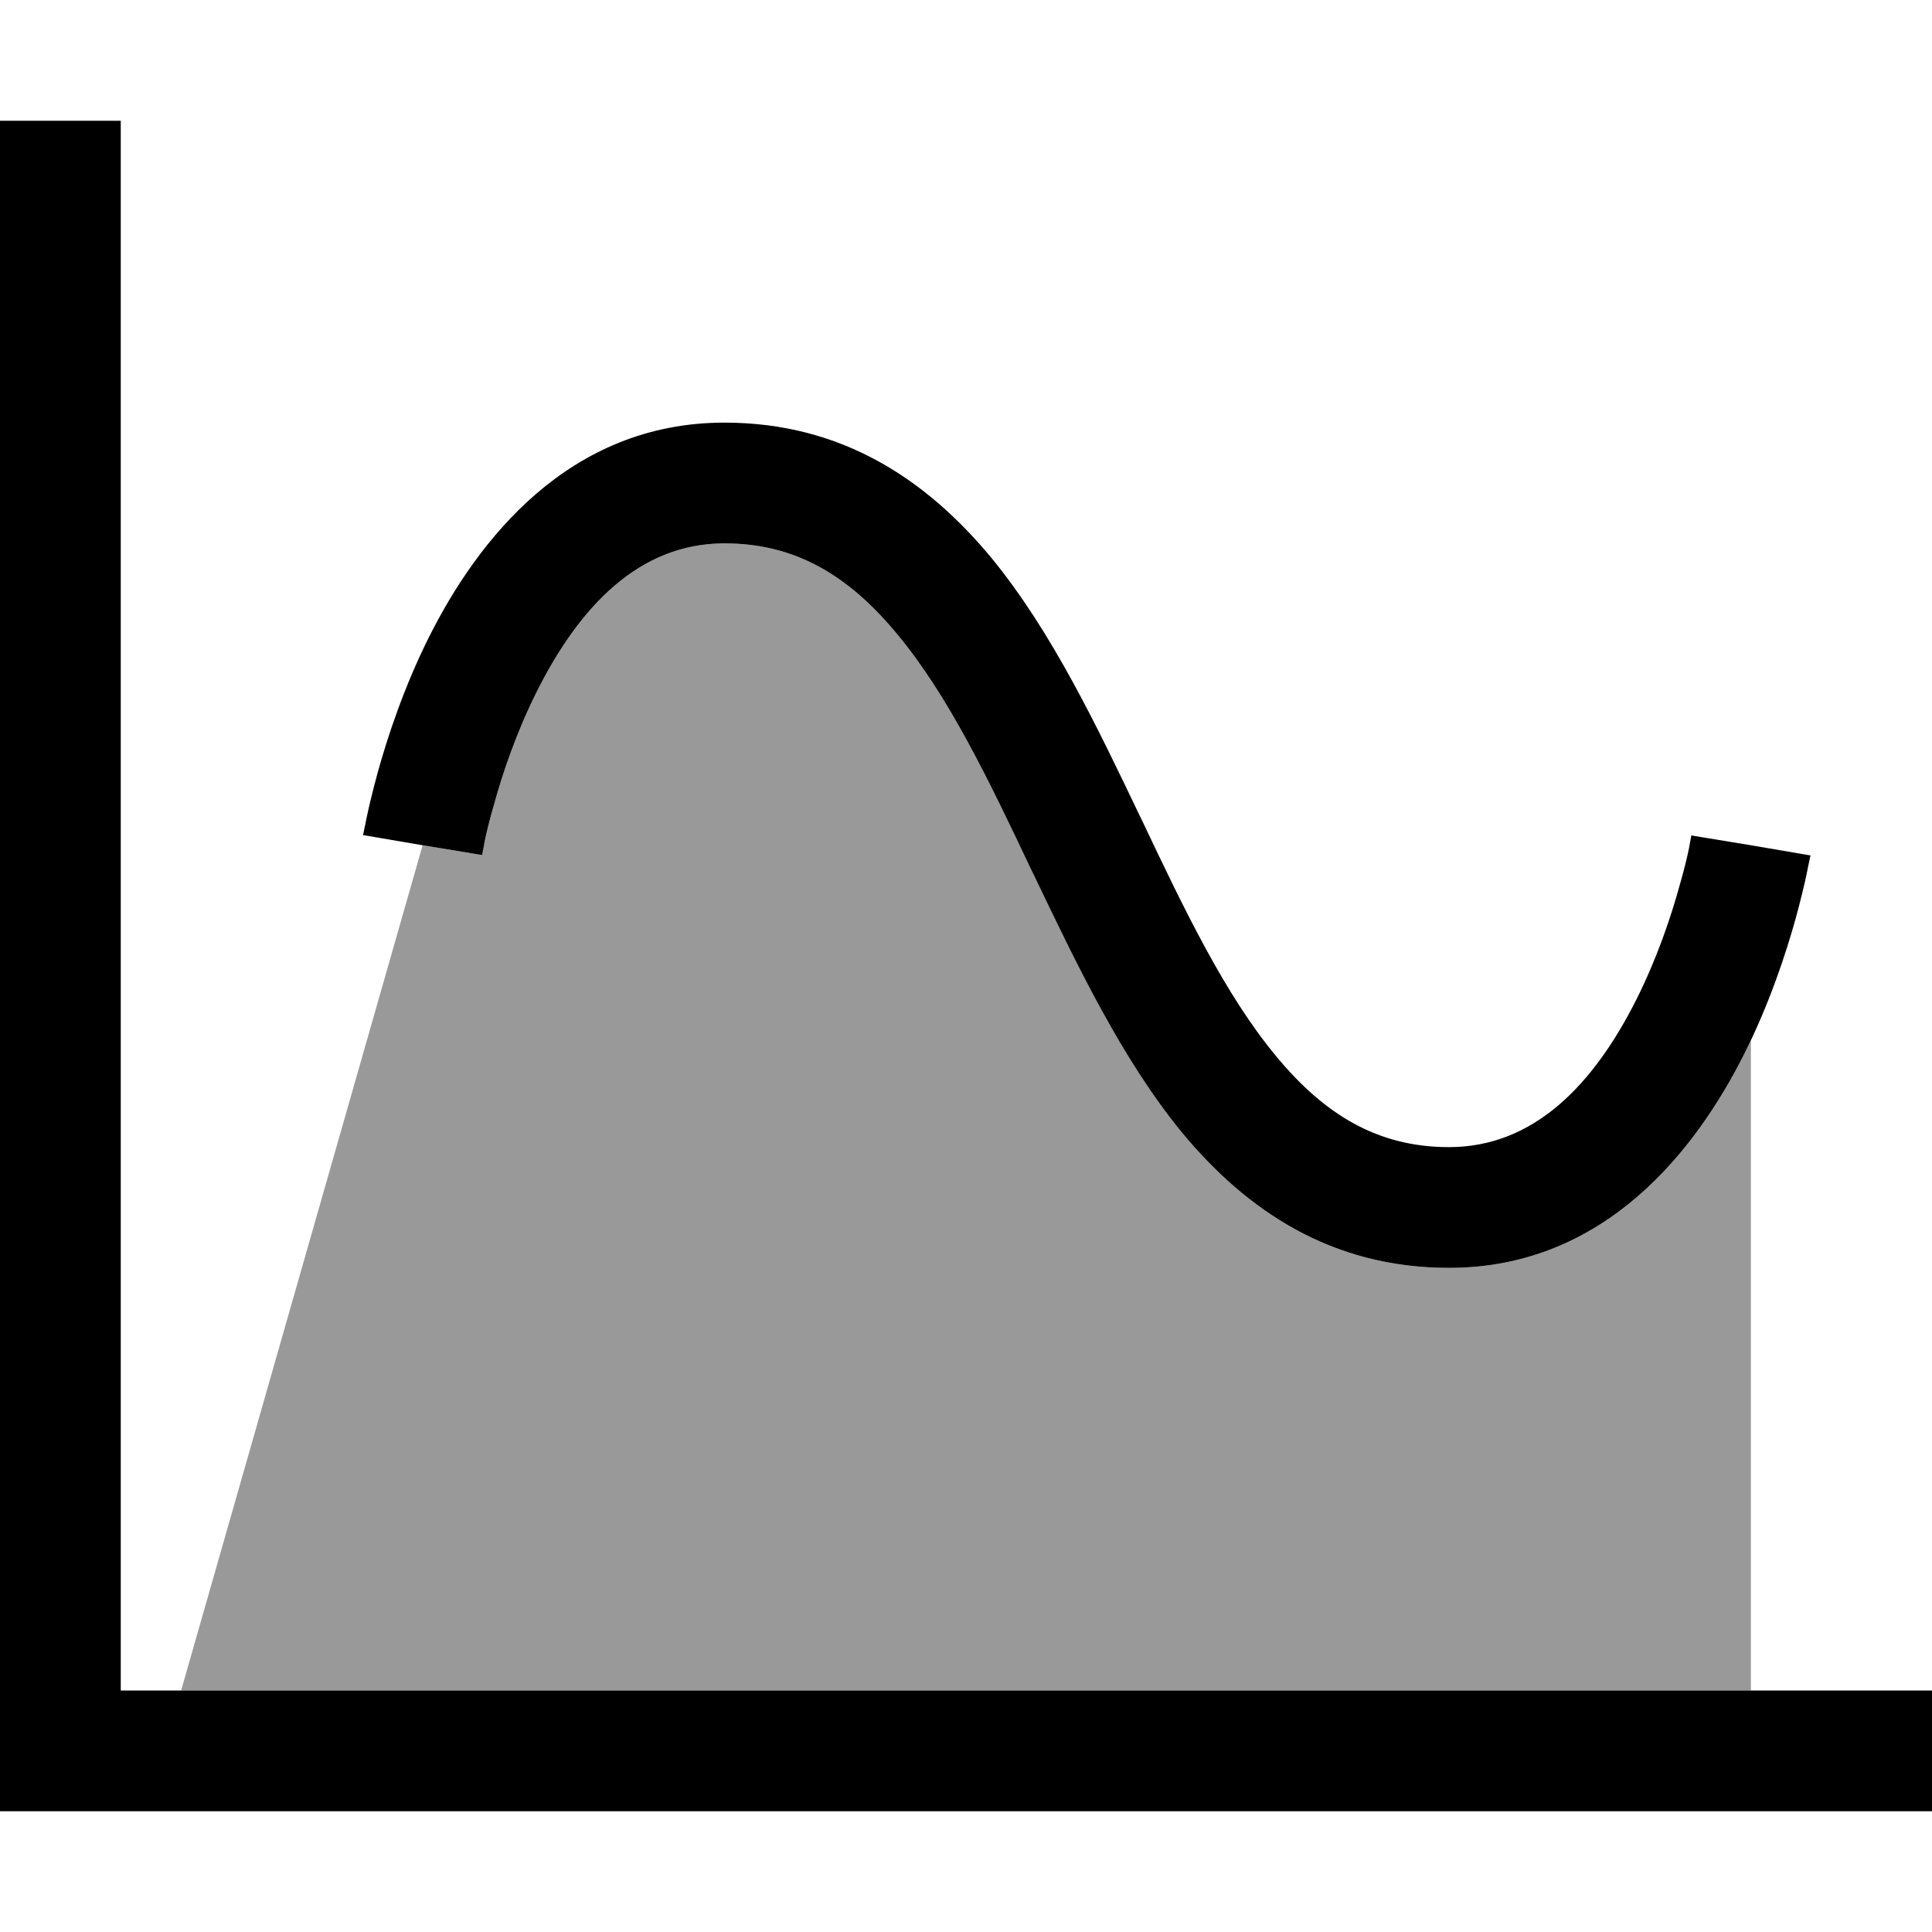 <svg fill="currentColor" xmlns="http://www.w3.org/2000/svg" viewBox="0 0 512 512"><!--! Font Awesome Pro 6.7.2 by @fontawesome - https://fontawesome.com License - https://fontawesome.com/license (Commercial License) Copyright 2024 Fonticons, Inc. --><defs><style>.fa-secondary{opacity:.4}</style></defs><path class="fa-secondary" d="M48 448l416 0 0-172.3c-.5 1.2-1.1 2.3-1.7 3.5C449.5 304.7 425.4 336 384 336c-31.3 0-53.7-15.3-70.6-35.8c-16.1-19.5-28.3-45-39.3-68.3l-.5-1c-11.7-24.5-22.3-46.5-35.6-62.7C225.1 152.7 211 144 192 144c-22.6 0-38.4 16.7-49.7 39.2c-5.4 10.8-9.1 21.8-11.4 30.1c-1.2 4.2-2 7.6-2.5 9.9c-.3 1.2-.4 2.1-.5 2.7c0 .2-.1 .4-.1 .7L112 224 48 448z"/><path class="fa-primary" d="M32 48l0-16L0 32 0 48 0 464l0 16 16 0 480 0 16 0 0-32-16 0L32 448 32 48zm80 176c15.8 2.6 15.8 2.6 15.8 2.6l0-.1 .1-.6c.1-.6 .3-1.5 .5-2.7c.5-2.4 1.3-5.8 2.5-9.9c2.3-8.4 6-19.3 11.4-30.1C153.6 160.7 169.4 144 192 144c19 0 33.1 8.7 45.9 24.2c13.4 16.2 24 38.2 35.6 62.7l.5 1s0 0 0 0c11.1 23.2 23.2 48.7 39.3 68.3C330.3 320.7 352.7 336 384 336c41.4 0 65.5-31.3 78.3-56.8c6.6-13.2 10.9-26.2 13.6-35.9c1.3-4.8 2.3-8.9 2.9-11.8c.3-1.4 .5-2.6 .7-3.4l.2-1 .1-.3c0 0 0-.1 0-.1c0 0 0 0 0 0s0 0 0 0L464 224c-15.8-2.6-15.8-2.6-15.8-2.6l0 .1-.1 .6c-.1 .6-.3 1.5-.5 2.7c-.5 2.4-1.3 5.8-2.5 9.9c-2.3 8.4-6 19.3-11.4 30.1C422.4 287.3 406.6 304 384 304c-19 0-33.1-8.7-45.9-24.2c-13.4-16.2-24-38.2-35.6-62.7l-.5-1c-11.1-23.2-23.2-48.7-39.3-68.3C245.7 127.3 223.3 112 192 112c-41.4 0-65.5 31.3-78.3 56.8c-6.6 13.2-10.9 26.2-13.6 35.9c-1.3 4.8-2.3 8.9-2.9 11.8c-.3 1.4-.5 2.6-.7 3.4l-.2 1-.1 .3c0 0 0 .1 0 .1c0 0 0 0 0 0s0 0 0 0L112 224z"/></svg>